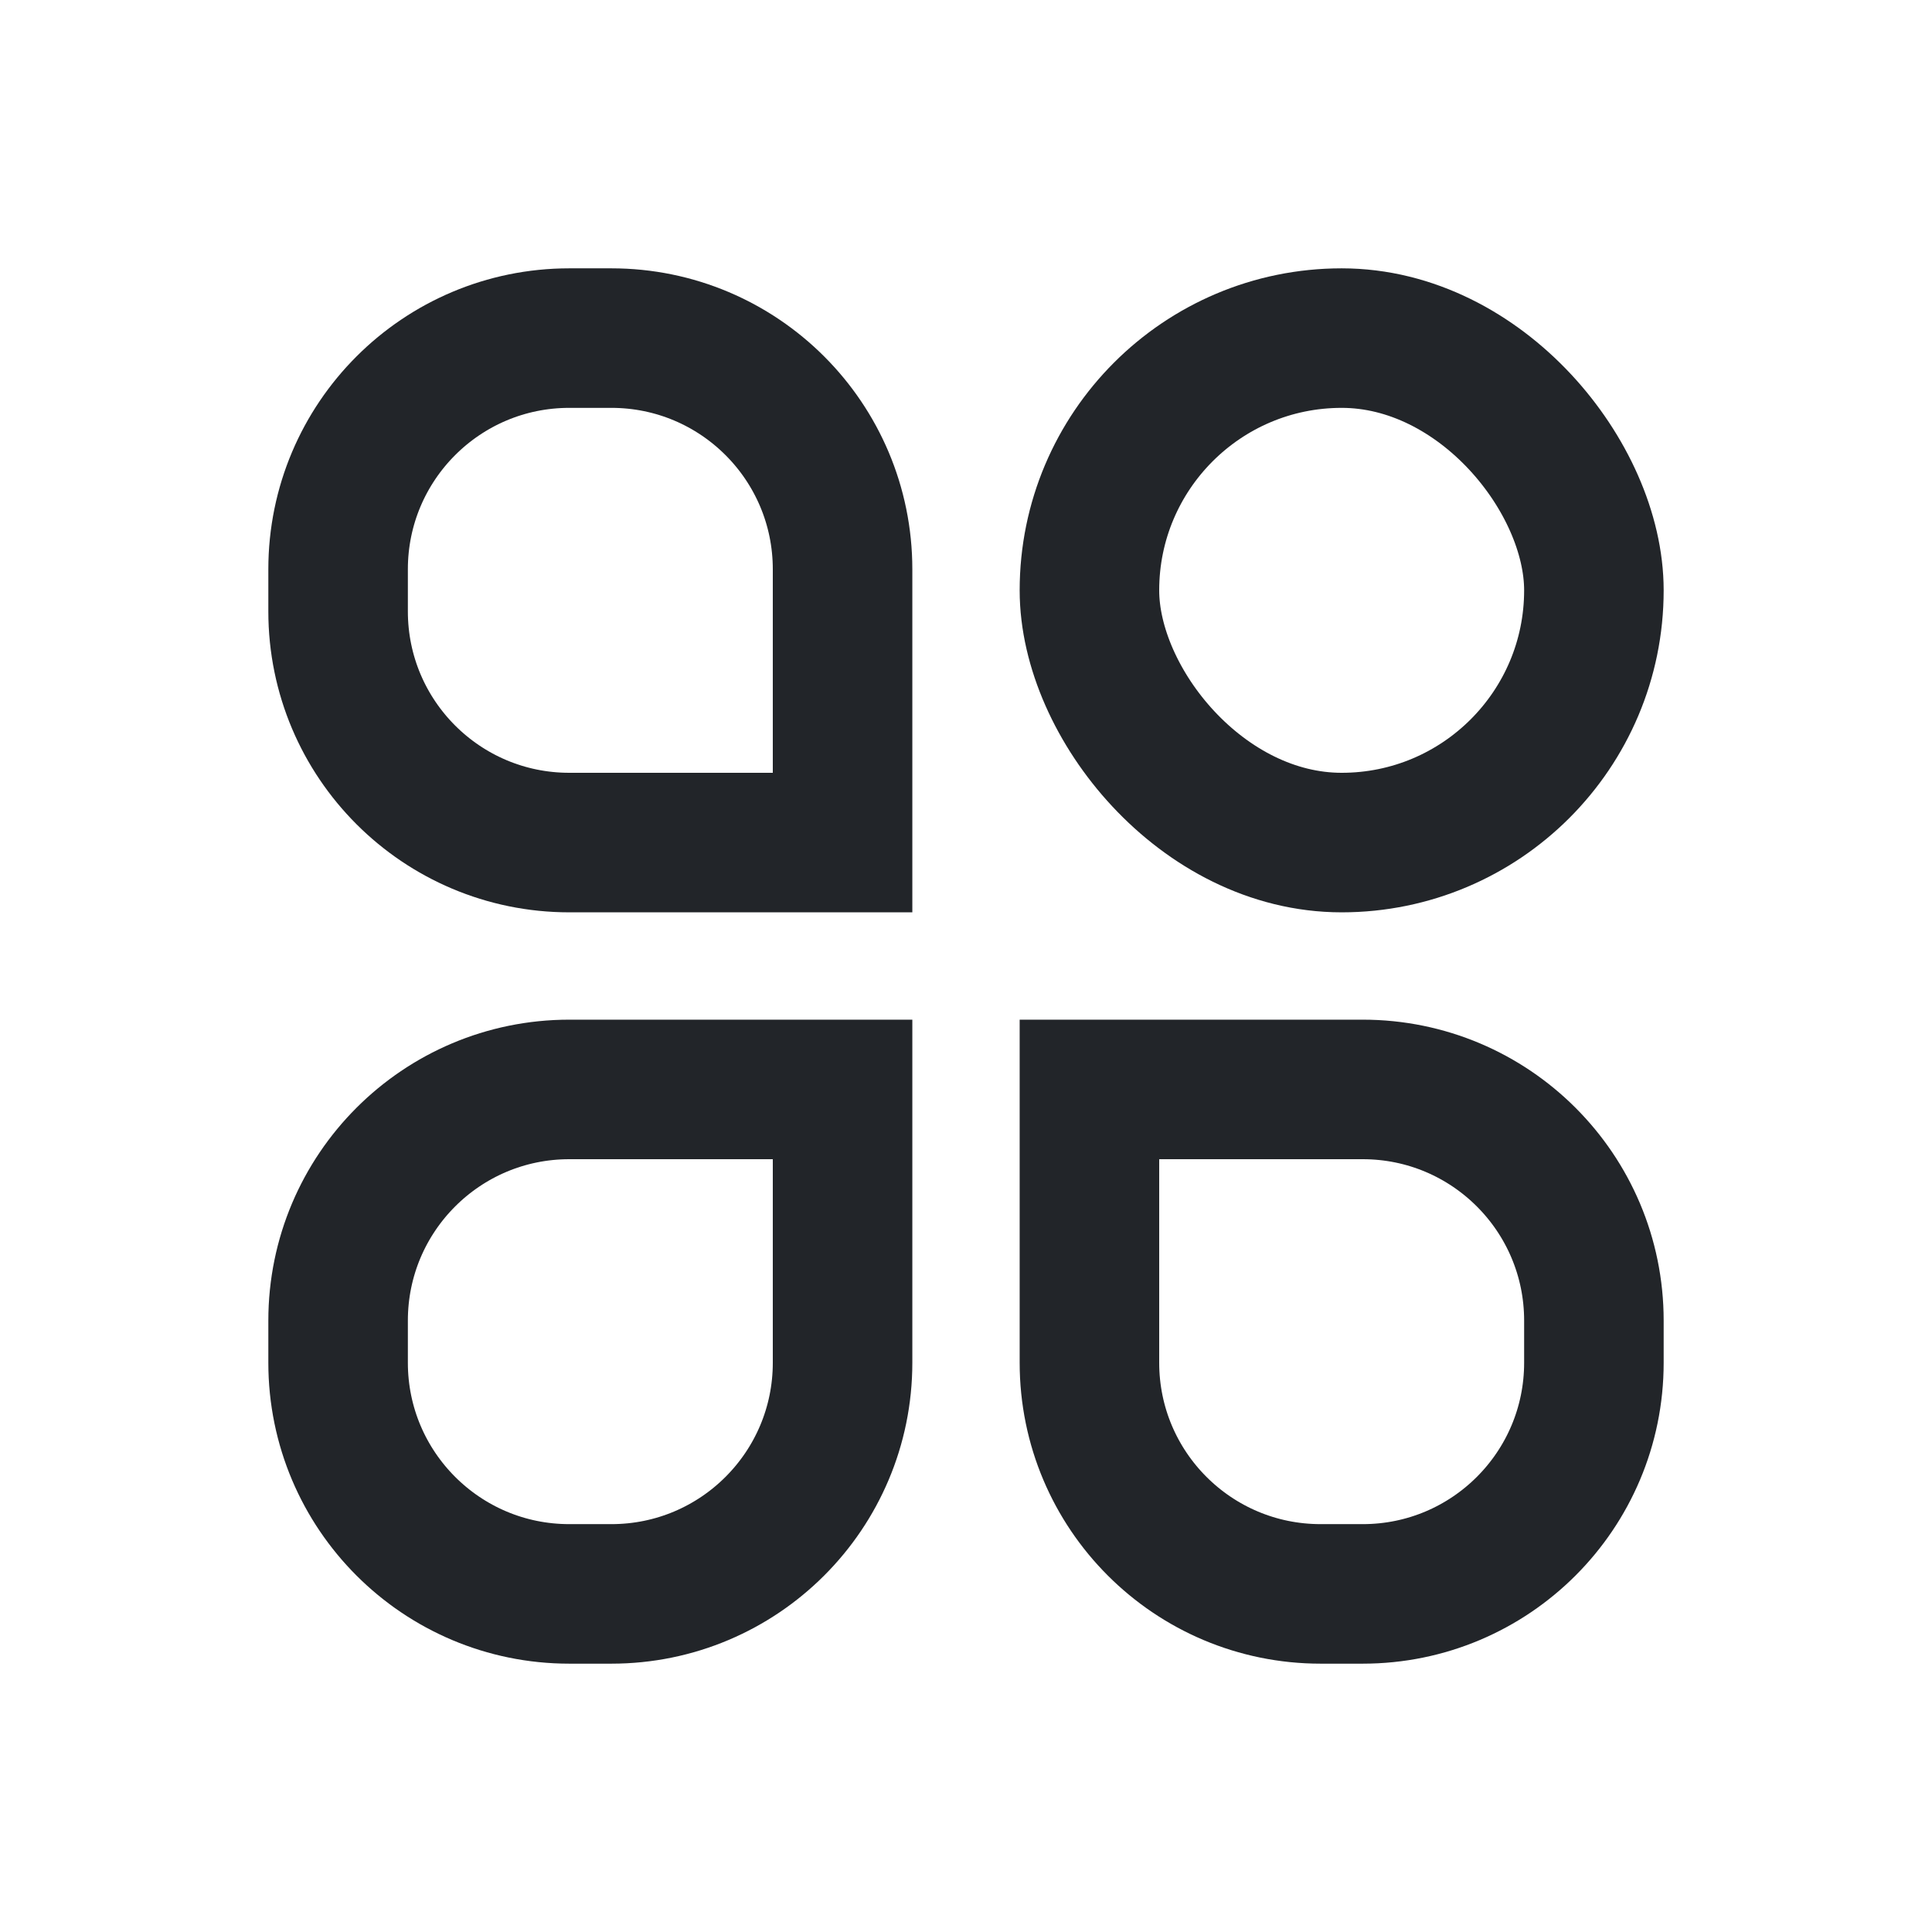 <svg xmlns="http://www.w3.org/2000/svg" xmlns:xlink="http://www.w3.org/1999/xlink" fill="none" version="1.1" width="18" height="18" viewBox="0 0 18 18"><g><g><g></g></g><g><g><path d="M3.15 5.304C3.15 4.114 4.114 3.15 5.304 3.15L5.696 3.15C6.886 3.15 7.85 4.114 7.85 5.304L7.85 7.85C7.85 7.85 7.85 7.85 7.85 7.85L5.304 7.85C4.114 7.85 3.15 6.886 3.15 5.696Z" fill-opacity="0" stroke-opacity="1" stroke="#222529" fill="none" stroke-width="1.3"/></g><g><path d="M3.15 12.304C3.15 11.114 4.114 10.15 5.304 10.15L7.85 10.15C7.85 10.15 7.85 10.15 7.85 10.15L7.85 12.696C7.85 13.886 6.886 14.85 5.696 14.85L5.304 14.85C4.114 14.85 3.15 13.886 3.15 12.696Z" fill-opacity="0" stroke-opacity="1" stroke="#222529" fill="none" stroke-width="1.3"/></g><g><rect x="10.15" y="3.15" width="4.7" height="4.7" rx="2.35" fill-opacity="0" stroke-opacity="1" stroke="#222529" fill="none" stroke-width="1.3"/></g><g><path d="M10.15 10.15C10.15 10.15 10.15 10.15 10.15 10.15L12.696 10.15C13.886 10.15 14.85 11.114 14.85 12.304L14.85 12.696C14.85 13.886 13.886 14.85 12.696 14.85L12.304 14.85C11.114 14.85 10.15 13.886 10.15 12.696Z" fill-opacity="0" stroke-opacity="1" stroke="#222529" fill="none" stroke-width="1.3"/></g></g></g></svg>
